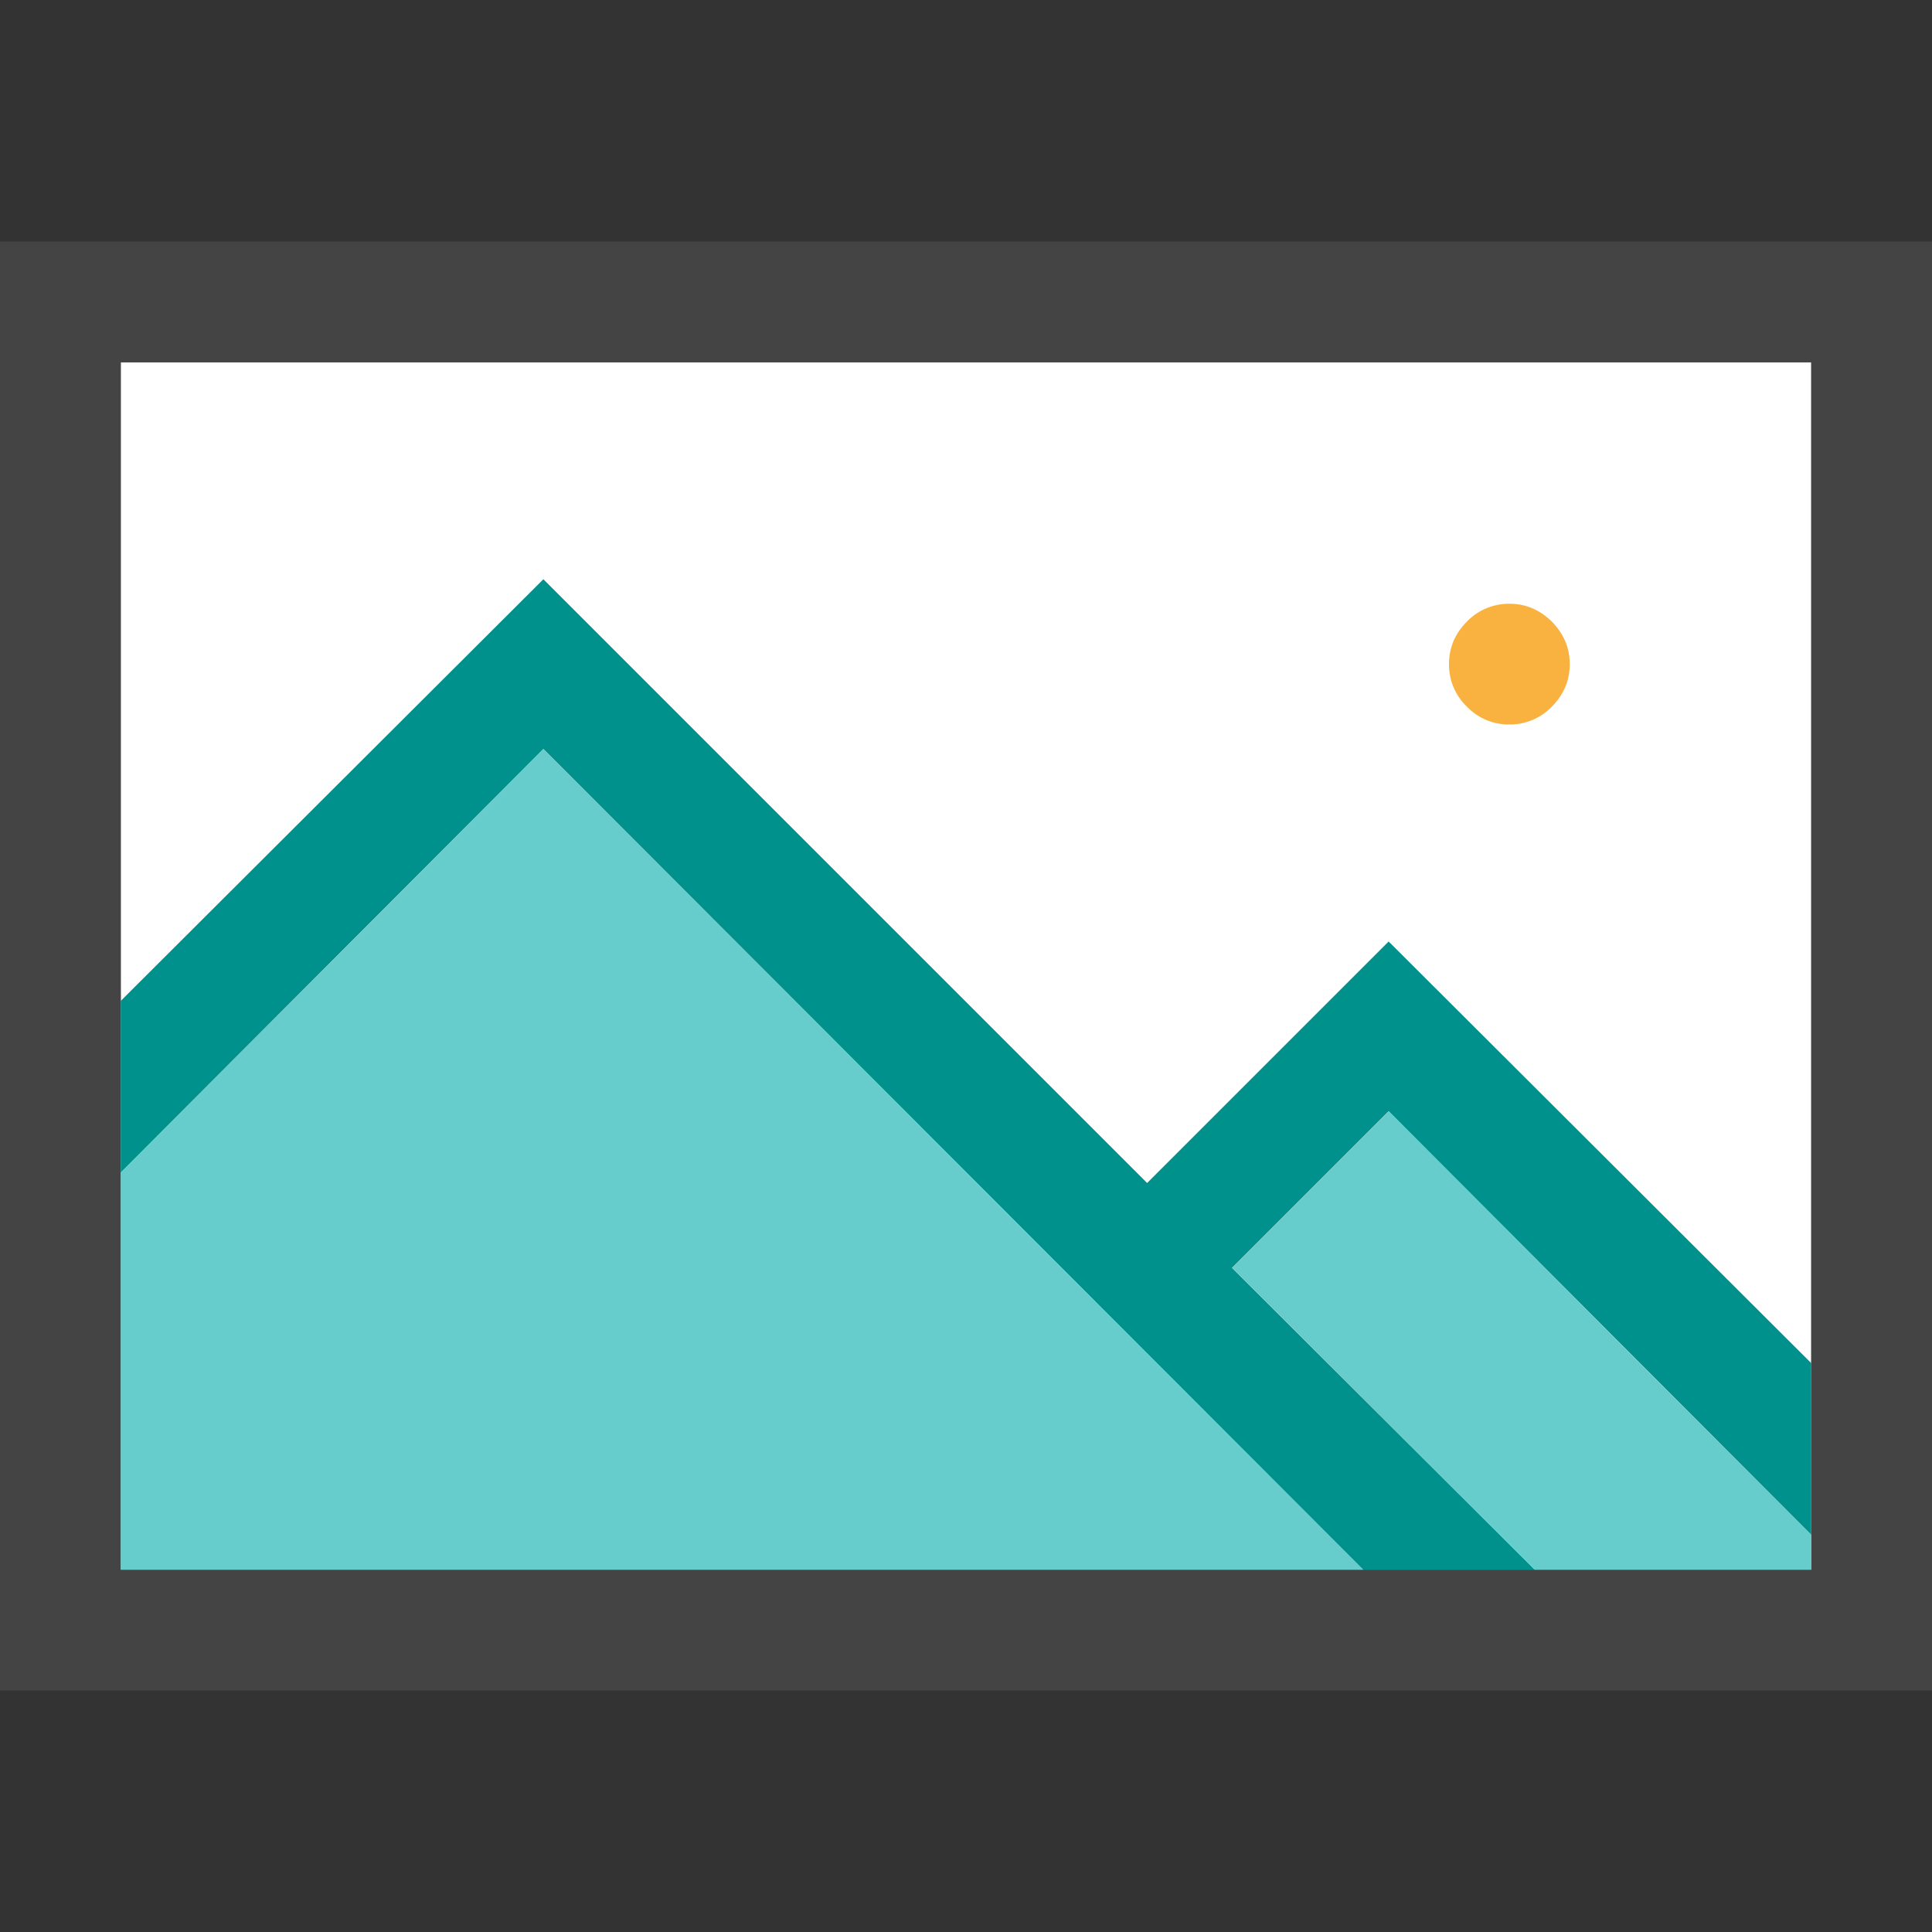 <svg version="1.1" xmlns="http://www.w3.org/2000/svg" xmlns:xlink="http://www.w3.org/1999/xlink" width="16" height="16"><rect width="100%" height="100%" fill="#333333" stroke="none"/><g><path fill="#FFF" d="M1 13V3h14v10H1z" />
                        <path fill="#444" d="M0 2v12h16V2H0zm1 11V3h14v10H1z" />
                        <path fill="#F9B23F" d="M12.5 6a.48.48 0 01-.352-.148A.48.48 0 0112 5.5c0-.135.049-.252.148-.352A.484.484 0 0112.5 5c.135 0 .252.05.352.148.098.1.148.217.148.352 0 .136-.05.253-.148.352A.483.483 0 0112.5 6z" />
                        <path fill="#01918D" d="M12.711 13l-2.508-2.5L11.5 9.203l3.5 3.508v-1.422l-3.5-3.492-2 2-5-5L1 8.289v1.422l3.5-3.508L11.289 13z" />
                        <path fill="#6CC" d="M1 13V9.711l3.5-3.508L11.289 13zM11.5 9.203l3.5 3.508V13h-2.289l-2.508-2.5z" /></g></svg>